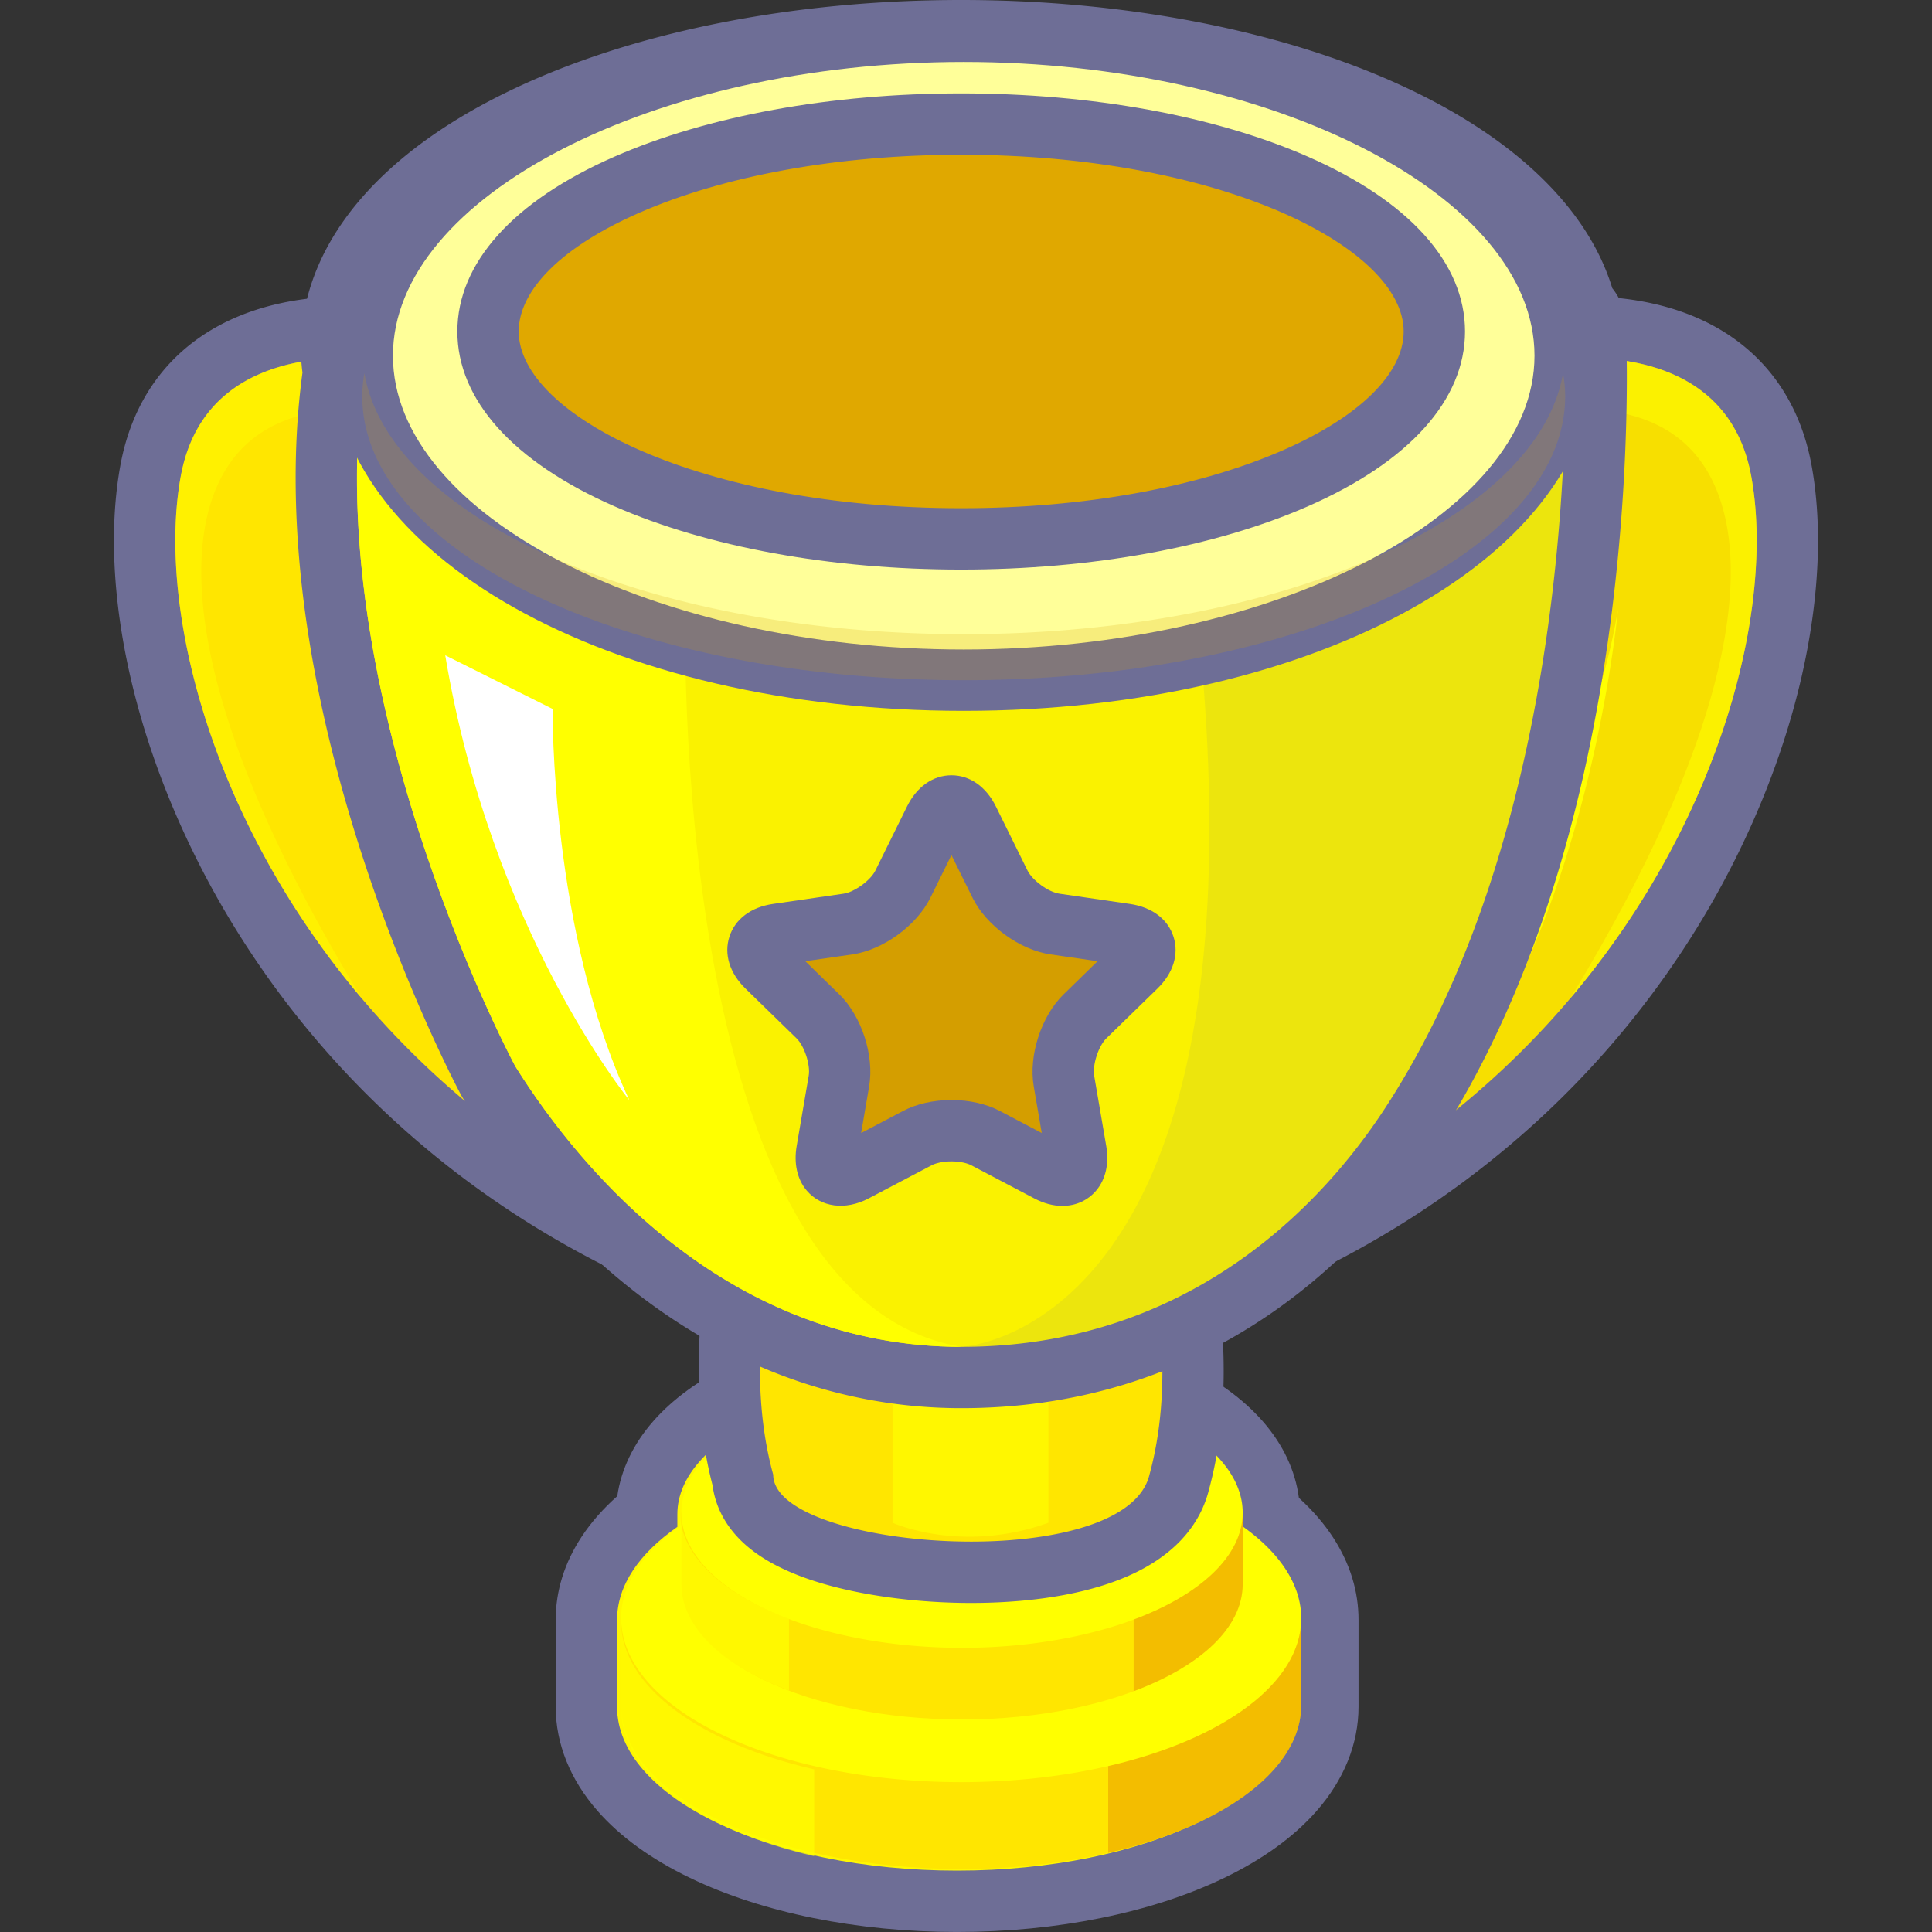 <?xml version="1.0" standalone="no"?><!DOCTYPE svg PUBLIC "-//W3C//DTD SVG 1.1//EN" "http://www.w3.org/Graphics/SVG/1.1/DTD/svg11.dtd"><svg t="1726233306673" class="icon" viewBox="0 0 1024 1024" version="1.1" xmlns="http://www.w3.org/2000/svg" p-id="2153" xmlns:xlink="http://www.w3.org/1999/xlink" width="200" height="200"><rect x="0" y="0" width="1024" height="1024" fill="#333333" stroke="none"/><path d="M342.876 801.138c-20.96 16.692-32.087 36.42-32.087 57.498v46.014c0 57.815 86.304 103.089 196.495 103.089 110.183 0 196.499-45.286 196.499-103.089v-46.014c0-20.749-10.773-40.201-31.099-56.73-0.659-49.77-71.311-87.223-164.933-87.223-93.146-0.012-163.494 37.062-164.876 86.454z" fill="#FFF700" p-id="2154"></path><path d="M507.744 698.415c-44.518 0-86.881 8.598-119.285 24.212-17.614 8.484-31.814 18.785-42.205 30.619-10.561 12.025-17.053 25.607-19.082 39.729-7.537 6.691-13.838 13.862-18.838 21.432-9.163 13.887-13.805 28.753-13.805 44.209v46.002c0 19.574 7.691 38.692 22.245 55.27 11.976 13.635 28.444 25.566 48.953 35.444 38.355 18.48 88.629 28.655 141.558 28.655 52.933 0 103.207-10.175 141.558-28.655 20.513-9.878 36.985-21.806 48.953-35.444 14.553-16.578 22.253-35.684 22.253-55.27v-46.002c0-15.228-4.508-29.908-13.419-43.628-4.829-7.439-10.919-14.488-18.192-21.09-1.882-14.472-8.423-28.371-19.216-40.652-10.395-11.834-24.586-22.135-42.201-30.619-32.395-15.614-74.759-24.212-119.277-24.212z m-148.737 104.179c0-39.575 66.596-71.657 148.737-71.657s148.737 32.082 148.737 71.657v7.309c19.582 13.891 31.046 30.664 31.046 48.725v46.006c0 47.973-80.702 86.832-180.238 86.832-99.54 0-180.238-38.871-180.238-86.832v-46.006c0-18.338 11.826-35.339 31.956-49.351v-6.683z" fill="#6E6E96" p-id="2155"></path><path d="M795.197 178.002l-9.492 2.313-26.485 104.231 21.379-1.537 18.655-1.313c12.358-1.224 33.046-3.268 38.871 2.016 1.337 1.211 2.016 3.724 2.016 7.456 0 49.526-32.713 195.495-182.092 275.148-49.437 25.046-74.653 47.205-74.653 65.71 0 15.452 6.777 36.802 21.651 47.172 8.63 6.012 18.696 7.37 28.322 3.817 236.187-82.072 333.764-308.495 310.804-433.581-4.764-25.948-17.452-45.754-37.696-58.86-44.091-28.558-108.557-13.24-111.28-12.574z" fill="#F7DF00" p-id="2156"></path><path d="M838.54 157.01c-25.318 0-45.071 4.667-47.242 5.199l-18.948 4.659-4.813 18.915-18.537 72.942-10.346 40.729 42.018-0.191c6.427-0.037 13.114-0.699 20.188-1.398 6.854-0.679 13.94-1.378 20.013-1.378 1.077 0 2.024 0.02 2.866 0.069-0.407 8.13-1.833 22.391-6.549 41.896-5.801 23.985-14.549 47.672-26.001 70.413a327.398 327.398 0 0 1-52.9 76.06c-24.781 26.554-54.25 49.059-87.613 66.893a450.788 450.788 0 0 0-35.57 20.44c-11.273 7.244-20.135 13.842-27.054 20.167-5.171 4.724-20.919 19.094-20.919 39.591 0 13.716 3.931 28.46 10.777 40.453 10.419 18.261 26.777 28.729 44.855 28.729 5.317 0 10.586-0.931 15.7-2.748 59.689-20.749 113.573-51.071 160.152-90.141a481.664 481.664 0 0 0 103.833-121.468c24.322-40.546 42.432-84.723 52.339-127.748 9.476-41.144 11.334-80.084 5.358-112.61l-0.004-0.004c-6.094-33.196-24.115-58.738-52.091-73.864-19.163-10.342-42.562-15.598-69.511-15.602z m-58.014 109.74l18.537-72.95s17.371-4.268 39.477-4.268c34.31 0.004 80.007 10.289 89.658 62.848 1.919 10.468 2.898 21.976 2.886 34.306-0.106 116.545-88.499 306.413-303.32 381.079-1.707 0.63-3.37 0.931-4.98 0.931-13.488 0-23.123-20.676-23.123-36.672 0-17.899 66.043-51.364 66.043-51.364 157.782-84.133 190.706-238.464 190.706-289.498 0-22.367-16.627-27.188-35.534-27.188-14.192 0.008-29.672 2.728-40.351 2.777z m43.331 23.643l-0.012-0.053c0.004 0 0.008 0.016 0.012 0.053z m5.671 6.935l-0.016-0.004 0.016 0.004z m-190.946 401.108c0.142-0.053 0.28-0.093 0.423-0.154a7.48 7.48 0 0 1-0.423 0.154z" fill="#6E6E96" p-id="2157"></path><path d="M117.559 190.552c-20.269 13.114-32.965 32.928-37.733 58.884-22.956 125.09 74.612 351.504 311.088 433.694 9.342 3.447 19.399 2.09 28.034-3.931 14.87-10.378 21.647-31.729 21.647-47.172 0-18.505-25.212-40.664-74.954-65.868-149.078-79.499-181.795-225.467-181.795-274.99 0-3.736 0.679-6.244 2.012-7.456 5.834-5.281 26.517-3.236 38.875-2.016l18.659 1.313c5.203 0.366 9.74-1.809 13.086-5.821 3.346-3.996 4.037-9.395 2.756-14.452l-18.541-72.95a16.24 16.24 0 0 0-11.883-11.781c-2.707-0.667-67.084-16.029-111.252 12.545z" fill="#FFE600" p-id="2158"></path><path d="M185.46 157.01c-26.956 0-50.351 5.256-69.531 15.631C87.936 187.767 69.923 213.308 63.825 246.509 57.858 279.034 59.712 317.975 69.192 359.119c9.911 43.026 28.013 87.202 52.339 127.748 27.582 45.957 62.514 86.82 103.837 121.468 46.555 39.042 100.398 69.36 160.05 90.105a46.709 46.709 0 0 0 15.801 2.785c18.082 0 34.436-10.468 44.855-28.725 6.858-11.996 10.777-26.741 10.777-40.457 0-20.497-15.736-34.867-20.915-39.591-6.919-6.325-15.777-12.923-27.054-20.167a451.894 451.894 0 0 0-35.57-20.44c-33.355-17.834-62.832-40.327-87.609-66.893a327.345 327.345 0 0 1-52.896-76.06c-11.456-22.749-20.212-46.433-26.001-70.413-4.716-19.501-6.155-33.769-6.553-41.896 0.841-0.045 1.789-0.069 2.858-0.069 6.082 0 13.167 0.699 20.021 1.378 7.077 0.703 13.765 1.362 20.196 1.398h0.146a32.542 32.542 0 0 0 25.631-12.496 32.534 32.534 0 0 0 5.895-28.034l-18.537-72.954a32.538 32.538 0 0 0-23.769-23.578c-2.167-0.545-21.928-5.22-47.233-5.22zM92.924 286.693c-0.008-12.33 0.963-23.838 2.886-34.306 9.647-52.555 55.335-62.848 89.65-62.848 22.106 0 39.481 4.268 39.481 4.268l18.541 72.95c-10.687-0.057-26.172-2.777-40.367-2.777-18.899 0-35.522 4.829-35.522 27.188 0 51.034 32.916 205.361 190.698 289.498 0 0 66.043 33.452 66.043 51.364 0 15.997-9.622 36.672-23.119 36.672-1.61 0-3.268-0.289-4.972-0.931C181.423 593.107 93.034 403.238 92.924 286.693z m107.219 3.691l0.004-0.045-0.004 0.045z" fill="#6E6E96" p-id="2159"></path><path d="M396.252 667.768c16.029 5.911 28.082-17.846 28.082-35.745 0-17.891-66.043-51.364-66.043-51.364-132.602-70.71-177.002-190.978-187.799-257.859h-0.004s21.35 237.635 146.416 309.34a491.335 491.335 0 0 0 79.348 35.627z" fill="#FFFF00" p-id="2160"></path><path d="M125.405 240.866c31.2-36.814 91.849-20.444 91.849-20.444 4.484-7.98 6.801-17.045 7.285-26.72-7.159-1.65-113.402-24.81-128.724 58.685-12.565 68.458 15.228 181.592 96.02 276.908C92.562 366.07 94.518 277.303 125.405 240.866z" fill="#FFFF00" opacity=".46" p-id="2161"></path><path d="M898.599 240.87c-31.2-36.814-91.849-20.444-91.849-20.444-4.488-7.98-6.805-17.045-7.285-26.72 7.155-1.65 113.398-24.81 128.716 58.685 12.57 68.458-15.224 181.592-96.016 276.908 99.276-163.225 97.325-251.993 66.433-288.429z" fill="#FFFF00" opacity=".55" p-id="2162"></path><path d="M689.685 903.768c0 47.973-80.698 86.836-180.238 86.836-99.536 0-180.234-38.871-180.234-86.836V857.754h360.472v46.014z" fill="#FFE600" p-id="2163"></path><path d="M329.217 857.75a180.234 86.832 0 1 0 360.468 0 180.234 86.832 0 1 0-360.468 0Z" fill="#FFFF00" p-id="2164"></path><path d="M658.648 839.684c0 39.583-66.596 71.665-148.737 71.665-82.145 0-148.741-32.082-148.741-71.665v-37.969h297.478v37.969z" fill="#FFE600" p-id="2165"></path><path d="M361.173 801.716a148.737 71.657 0 1 0 297.474 0 148.737 71.657 0 1 0-297.474 0Z" fill="#FFFF00" p-id="2166"></path><path d="M443.522 504.242l-7.297 2.695-2.484 7.366c-25.07 74.381-47.176 146.713-47.176 211.398 0 20.513 2.268 40.241 7.325 59.035 3.211 31.997 54.189 42.896 85.064 46.514 45.449 5.338 134.399 2.626 146.082-45.778 5.033-18.574 7.269-38.164 7.269-58.571 0-64.734-22.289-137.712-47.571-212.829l-2.488-7.411-7.346-2.679c-43.607-15.903-87.804-15.818-131.379 0.26z" fill="#FFE600" p-id="2167"></path><path d="M509.532 475.838c-23.895 0.004-48.002 4.427-71.637 13.147l-14.598 5.374-4.972 14.744c-33.611 99.711-61.978 196.04-40.66 278.107 1.22 9.545 6.008 23.281 21.822 35.107 8.606 6.439 19.972 11.891 33.774 16.179 22.627 7.057 52.335 11.098 81.491 11.098 19.151 0 47.209-1.748 72.133-10.049 37.188-12.383 49.831-33.79 53.835-49.799 10.326-38.066 10.472-82.434 0.435-135.627-8.277-43.916-22.391-89.824-41.038-145.241l-4.992-14.818-14.679-5.362c-23.415-8.529-47.274-12.862-70.913-12.862z m-106.731 249.785c0.008-61.323 21.163-131.395 46.343-206.121 20.127-7.427 40.253-11.135 60.384-11.139 19.923 0 39.851 3.642 59.774 10.911 25.318 75.255 46.794 145.798 46.79 207.353 0 19.245-2.11 37.623-6.854 54.974-5.964 24.985-49.571 35.485-94.491 35.485-51.599 0-104.927-13.842-104.927-35.485-4.866-17.679-7.025-36.383-7.021-55.978z m238.009 63.807c0.008-0.033 0.016-0.065 0.028-0.085a0.35 0.35 0 0 0-0.028 0.085z" fill="#6E6E96" p-id="2168"></path><path d="M555.68 807.094v-187.429h-82.629v187.429s36.538 16.635 82.629 0z" fill="#FFF700" p-id="2169"></path><path d="M631.817 667.768c-16.029 5.911-28.086-17.846-28.086-35.745 0-17.891 66.043-51.364 66.043-51.364 132.602-70.714 177.002-190.978 187.803-257.859 0 0-21.346 237.635-146.42 309.34a490.924 490.924 0 0 1-79.34 35.627z" fill="#FFFF00" p-id="2170"></path><path d="M175.72 184.637c0 4.102 0.415 8.403 1.094 12.96a402.852 402.852 0 0 0-3.903 56.238c0 156.9 81.913 311.633 85.828 318.93 0.171 0.317 0.35 0.626 0.541 0.931 29.387 47.018 112.622 156.412 250.334 156.412 130.492 0 204.678-83.076 237.281-132.59 89.82-136.428 99.154-323.869 99.154-395.811 0-16.923-0.52-27.464-0.622-29.436-0.252-4.671-2.553-8.671-5.89-11.472C817.015 77.755 678.62 16.261 509.443 16.261 322.31 16.261 175.72 90.219 175.72 184.637z" fill="#FAF200" p-id="2171"></path><path d="M509.443 0c-89.556 0-174.275 16.956-238.533 47.746-33.111 15.858-59.478 34.761-78.365 56.152-10.403 11.789-18.488 24.338-24.021 37.306-6.012 14.09-9.061 28.7-9.061 43.437 0 4.159 0.276 8.411 0.85 12.87-5.525 40.949-4.707 86.117 2.435 134.354 5.846 39.42 15.911 81.056 29.932 123.744 23.777 72.393 50.599 122.728 51.738 124.842 0.341 0.622 0.699 1.256 1.085 1.862 18.106 28.977 49.181 70.718 94.369 104.987 23.765 18.041 49.095 32.152 75.291 41.969a268.079 268.079 0 0 0 94.459 17.09c60.287 0 115.374-16.83 163.721-50.026 42.156-28.94 70.657-64.852 87.141-89.885 26.664-40.489 48.538-88.747 65.059-143.428 13.013-43.103 22.769-90.349 28.981-140.428 10.537-84.987 7.293-148.554 7.147-151.209a32.4 32.4 0 0 0-7.134-18.639c-6.301-20.598-18.675-40.046-36.92-57.97-19.903-19.541-46.327-36.745-78.527-51.136C676.067 15.501 594.519 0 509.443 0zM191.98 184.641C191.98 100.626 334.116 32.521 509.443 32.521c167.258 0 304.194 61.986 316.483 140.615h3.256s0.528 9.708 0.528 26.566c-0.004 68.6-8.663 255.619-96.398 388.872-32.168 48.864-102.268 125.269-223.695 125.269s-199.979-90.272-236.545-148.77c0 0-83.934-156.485-83.865-311.914 0.008-18.704 1.236-37.388 3.976-55.795a73.039 73.039 0 0 1-1.203-12.724z m666.073-16.525l-0.033-0.187 0.033 0.187z" fill="#6E6E96" p-id="2172"></path><path d="M733.313 588.574c109.293-166.006 95.869-415.438 95.869-415.438h-212.743c0.276 14.061-0.447 29.082 2.333 44.733C705.702 706.168 509.61 713.847 509.61 713.847c121.431 0 191.531-76.417 223.703-125.273z" fill="#6E6E96" opacity=".09" p-id="2173"></path><path d="M363.235 319.686c0.626-14.013 37.404-84.397 28.542-146.55H197.712c-40.266 176.405 75.356 391.945 75.356 391.945 36.562 58.502 115.11 148.77 236.545 148.77-156.721-25.578-146.379-394.164-146.379-394.164z" fill="#FFFF00" p-id="2174"></path><path d="M192.005 188.539a318.784 171.965 0 1 0 637.567 0 318.784 171.965 0 1 0-637.567 0Z" fill="#FFFF99" p-id="2175"></path><path d="M510.789 376.765c-187.877 0-335.044-82.678-335.044-188.226S322.912 0.313 510.789 0.313s335.044 82.678 335.044 188.226-147.168 188.226-335.044 188.226z m0-343.931c-163.986 0-302.523 71.303-302.523 155.705s138.537 155.705 302.523 155.705 302.523-71.303 302.523-155.705-138.537-155.705-302.523-155.705z" fill="#6E6E96" p-id="2176"></path><path d="M258.678 175.689a250.773 109.931 0 1 0 501.546 0 250.773 109.931 0 1 0-501.546 0Z" fill="#E0A800" p-id="2177"></path><path d="M509.451 301.881c-69.185 0-134.476-11.923-183.856-33.566-53.64-23.517-83.182-56.409-83.182-92.625s29.542-69.108 83.182-92.625c49.38-21.643 114.671-33.566 183.856-33.566 69.181 0 134.472 11.923 183.856 33.566 53.64 23.517 83.182 56.409 83.182 92.625s-29.542 69.108-83.182 92.625c-49.384 21.643-114.675 33.566-183.856 33.566z m0-219.862c-64.791 0-125.444 10.948-170.799 30.83-40.493 17.753-63.718 40.656-63.718 62.84 0 44.302 96.312 93.67 234.517 93.67 64.787 0 125.439-10.948 170.799-30.83 40.493-17.753 63.718-40.656 63.718-62.84 0-44.302-96.312-93.67-234.517-93.67z" fill="#6E6E96" p-id="2178"></path><path d="M600.861 858.397v37.977c35.139-13.118 57.787-33.623 57.787-56.685v-37.969c0 23.066-22.651 43.571-57.787 56.677zM587.365 936.07v46.018c60.535-14.001 102.321-43.806 102.321-78.332v-46.01c0 34.522-41.79 64.319-102.321 78.324z" fill="#BF0000" opacity=".18" p-id="2179"></path><path d="M418.176 857.994v37.977c-35.139-13.11-57.787-33.615-57.787-56.677v-37.969c0 23.062 22.651 43.563 57.787 56.669zM431.534 937.81v46.018c-60.535-14.001-102.321-43.806-102.321-78.324v-46.018c0 34.517 41.794 64.319 102.321 78.324z" fill="#FFFF00" opacity=".71" p-id="2180"></path><path d="M510.789 336.114c-167.356 0-304.486-60.892-317.658-138.322a72.852 72.852 0 0 0-1.126 12.196c0 83.129 142.716 150.518 318.784 150.518s318.784-67.389 318.784-150.518c0-4.11-0.443-8.167-1.126-12.196-13.163 77.413-150.302 138.322-317.658 138.322z" fill="#D49E00" opacity=".19" p-id="2181"></path><path d="M495.288 430.304c4.947-10.025 13.041-10.025 17.993 0l16.736 33.912c4.947 10.033 18.041 19.554 29.111 21.151l37.428 5.439c11.065 1.61 13.566 9.305 5.557 17.11l-27.082 26.399c-8.008 7.805-13.009 23.204-11.118 34.221l6.395 37.282c1.89 11.017-4.659 15.781-14.557 10.582l-33.469-17.598c-9.899-5.203-26.086-5.203-35.989 0l-33.477 17.598c-9.895 5.199-16.444 0.435-14.553-10.582l6.39-37.282c1.89-11.017-3.118-26.416-11.114-34.221l-27.082-26.399c-8.004-7.805-5.504-15.496 5.561-17.11l37.428-5.435c11.065-1.61 24.159-11.118 29.107-21.151l16.736-33.916z" fill="#FFFFFF" opacity=".49" p-id="2182"></path><path d="M495.288 434.694c4.947-10.025 13.041-10.025 17.993 0l16.736 33.912c4.947 10.029 18.041 19.554 29.111 21.151l37.428 5.439c11.065 1.61 13.566 9.305 5.557 17.11l-27.082 26.399c-8.008 7.805-13.009 23.204-11.118 34.225l6.395 37.278c1.89 11.017-4.659 15.777-14.557 10.586l-33.469-17.602c-9.899-5.203-26.086-5.203-35.989 0l-33.469 17.602c-9.899 5.191-16.448 0.431-14.557-10.586l6.386-37.278c1.89-11.021-3.118-26.42-11.114-34.225l-27.082-26.399c-8.004-7.805-5.504-15.496 5.561-17.11l37.428-5.435c11.065-1.61 24.159-11.122 29.107-21.151l16.736-33.916z" fill="#D49E00" p-id="2183"></path><path d="M563.051 639.157c-4.842 0-9.838-1.333-14.85-3.968l-33.489-17.61c-1.866-0.98-5.59-2.033-10.419-2.033-4.834 0-8.557 1.053-10.427 2.037l-33.469 17.598c-12.456 6.545-25.403 4.634-32.847-4.191-5.004-5.939-6.89-14.297-5.305-23.529l6.386-37.278c0.988-5.752-2.268-15.761-6.443-19.838l-27.078-26.395c-8.415-8.208-11.509-18.245-8.484-27.546 3.02-9.301 11.423-15.606 23.054-17.297l37.436-5.435c5.768-0.837 14.281-7.025 16.858-12.252l16.74-33.916c5.199-10.537 13.793-16.586 23.574-16.586 9.781 0 18.375 6.045 23.578 16.582l16.736 33.912c2.585 5.24 11.094 11.423 16.854 12.257l37.44 5.439c11.635 1.695 20.041 8 23.058 17.305 3.02 9.301-0.073 19.338-8.488 27.542l-27.082 26.399c-4.175 4.073-7.427 14.082-6.443 19.834l6.395 37.274c1.585 9.236-0.297 17.594-5.305 23.533-4.443 5.26-10.83 8.163-17.98 8.163z m-136.208-129.683l18.041 17.59c11.785 11.5 18.574 32.4 15.793 48.616l-4.256 24.846 22.302-11.728c7.082-3.724 16.159-5.773 25.566-5.773s18.48 2.049 25.558 5.773l22.302 11.728-4.264-24.842c-2.785-16.228 4.008-37.131 15.797-48.62l18.041-17.59-24.936-3.622c-16.285-2.354-34.066-15.273-41.355-30.05l-11.151-22.59-11.151 22.598c-7.281 14.761-25.058 27.68-41.351 30.05l-24.936 3.614z" fill="#6E6E96" p-id="2184"></path><path d="M292.895 375.77s-1.305 117.716 40.652 207.324c0 0-73.173-89.434-97.564-235.781l56.913 28.456z" fill="#FFFFFF" p-id="2185"></path></svg>